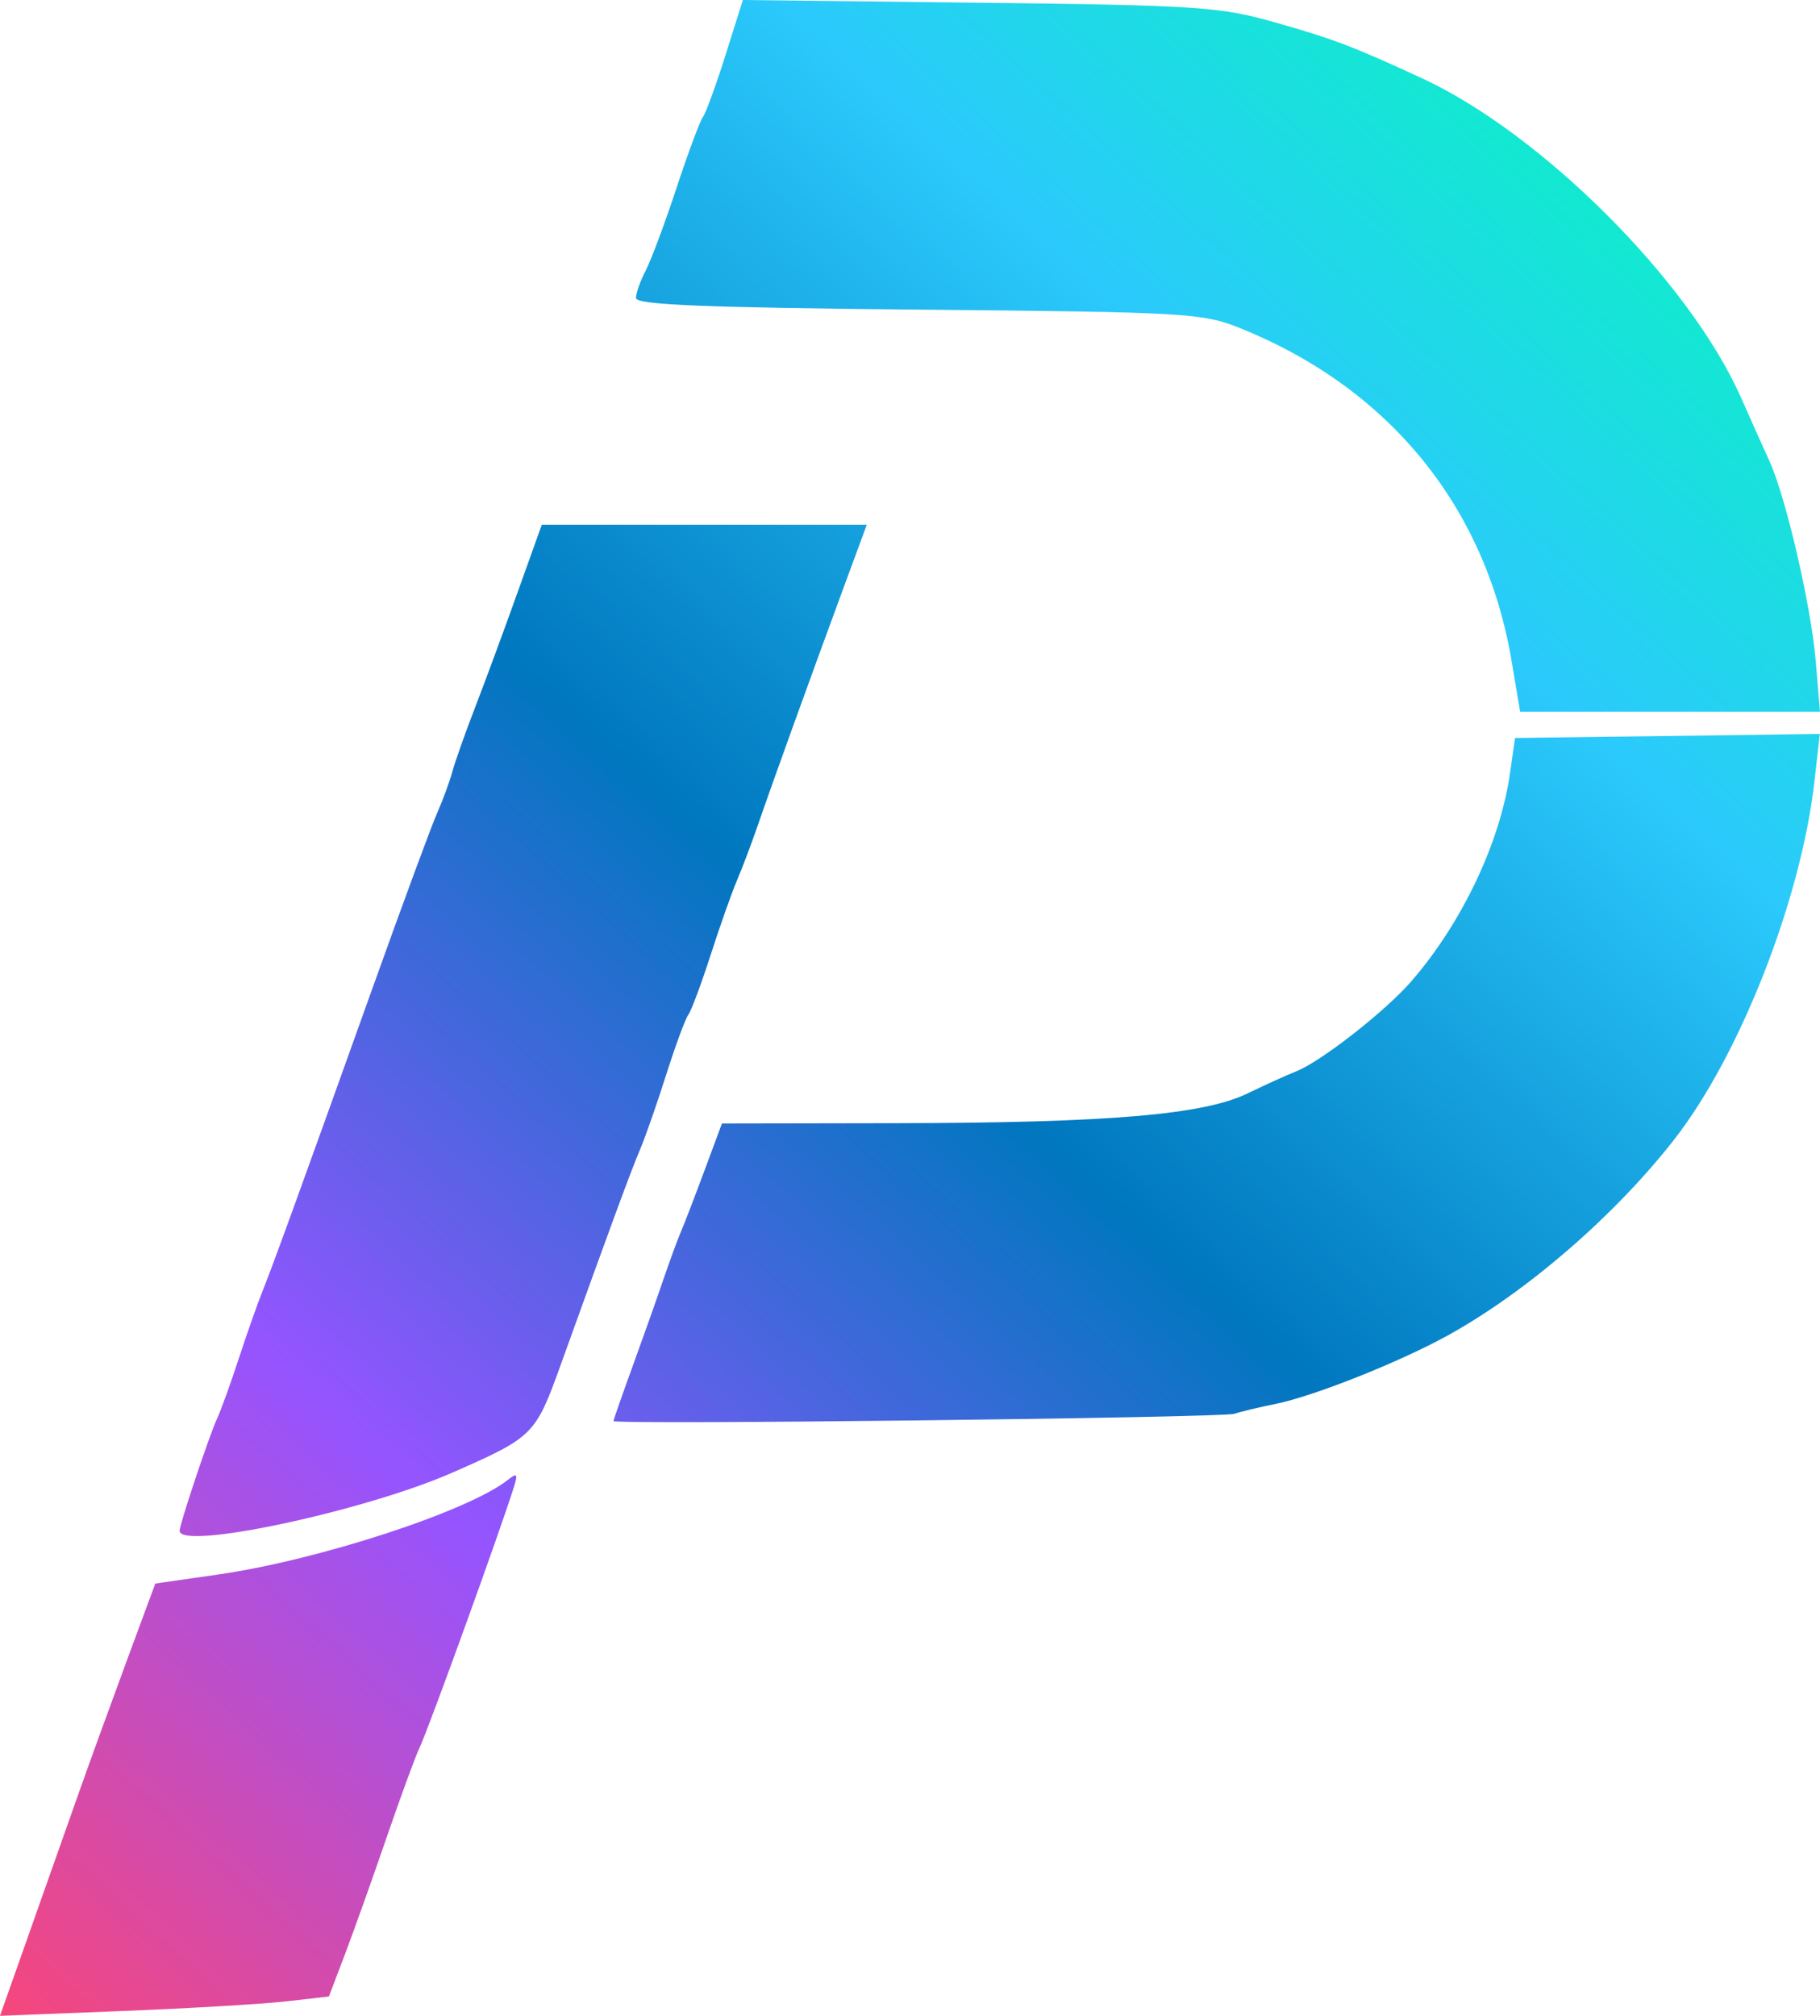 <?xml version="1.0" encoding="UTF-8" standalone="no"?>
<!-- Created with Inkscape (http://www.inkscape.org/) -->

<svg
   version="1.1"
   id="svg955"
   width="413.643"
   height="458.11"
   viewBox="0 0 413.643 458.11"
   xmlns:xlink="http://www.w3.org/1999/xlink"
   xmlns="http://www.w3.org/2000/svg"
   xmlns:svg="http://www.w3.org/2000/svg">
  <defs
     id="defs959">
    <linearGradient
       id="linearGradient1852">
      <stop
         style="stop-color:#00ffb1;stop-opacity:1;"
         offset="0"
         id="stop1860" />
      <stop
         style="stop-color:#2bcafc;stop-opacity:1;"
         offset="0.25"
         id="stop1858" />
      <stop
         style="stop-color:#0077bf;stop-opacity:1;"
         offset="0.5"
         id="stop1848" />
      <stop
         style="stop-color:#9554ff;stop-opacity:1;"
         offset="0.75"
         id="stop1856" />
      <stop
         style="stop-color:#f7467b;stop-opacity:1;"
         offset="1"
         id="stop1850" />
    </linearGradient>
    <linearGradient
       xlink:href="#linearGradient1852"
       id="linearGradient1854"
       x1="458.245"
       y1="4.344"
       x2="46.619"
       y2="460.13"
       gradientUnits="userSpaceOnUse"
       gradientTransform="translate(-45.93,0.772)" />
  </defs>
  <g
     id="g961"
     transform="translate(-0.179,-1.393)">
    <path
       style="fill:url(#linearGradient1854);fill-opacity:1;stroke:none;stroke-width:1.7"
       d="m 7.032,440.115 c 3.769,-10.663 8.745,-24.743 11.058,-31.289 2.313,-6.546 7.17,-19.925 10.795,-29.732 l 6.59,-17.831 14.238,-2.043 c 22.945,-3.292 57.063,-14.446 65.962,-21.565 1.972,-1.578 2.225,-1.307 1.367,1.464 -2.988,9.646 -19.526,55.356 -21.53,59.505 -0.903,1.87 -4.27,11.051 -7.482,20.402 -3.212,9.351 -7.473,21.295 -9.469,26.543 l -3.628,9.542 -9.741,1.111 c -5.358,0.611 -22.177,1.599 -37.376,2.196 l -27.635,1.084 z m 33.966,-90.847 c 0,-1.46 6.774,-21.738 8.501,-25.448 0.871,-1.87 3.084,-7.991 4.919,-13.601 1.835,-5.61 4.259,-12.496 5.386,-15.301 2.415,-6.01 8.681,-23.272 25.302,-69.706 6.694,-18.702 13.195,-36.298 14.445,-39.103 1.25,-2.805 2.797,-7.013 3.437,-9.351 0.64,-2.338 2.941,-8.841 5.113,-14.451 2.172,-5.61 6.484,-17.278 9.58,-25.927 l 5.631,-15.726 h 36.931 36.931 l -5.174,14.026 c -7.366,19.968 -16.418,45.039 -19.489,53.98 -1.445,4.208 -3.61,9.946 -4.81,12.751 -1.2,2.805 -3.906,10.456 -6.014,17.001 -2.107,6.546 -4.391,12.666 -5.076,13.601 -0.684,0.935 -2.942,7.056 -5.016,13.601 -2.074,6.546 -4.748,14.196 -5.941,17.001 -2.079,4.888 -6.427,16.684 -17.973,48.761 -5.817,16.162 -6.212,16.557 -24.627,24.657 -20.009,8.8 -62.055,17.768 -62.055,13.236 z m 98.616,-24.935 c 0.003,-0.282 1.956,-5.869 4.337,-12.414 2.381,-6.546 5.499,-15.344 6.928,-19.552 1.43,-4.208 3.255,-9.181 4.057,-11.051 0.802,-1.87 3.227,-8.171 5.39,-14.001 l 3.933,-10.601 39.953,-0.069 c 47.946,-0.083 69.529,-1.919 79.505,-6.763 3.987,-1.936 8.96,-4.193 11.051,-5.015 5.637,-2.216 20.321,-13.706 26.207,-20.505 11.514,-13.303 20.148,-31.522 22.397,-47.26 l 1.142,-7.994 34.632,-0.461 34.632,-0.461 -1.202,10.662 c -3.04,26.969 -16.98,62.507 -32.059,81.728 -13.564,17.29 -33.409,34.43 -51.316,44.319 -10.96,6.053 -30.474,13.809 -39.131,15.552 -3.74,0.753 -7.948,1.761 -9.351,2.24 -2.685,0.916 -141.117,2.532 -141.104,1.647 z M 343.743,151.68 c -5.908,-35.152 -27.812,-62.035 -61.683,-75.704 -8.525,-3.44 -12.337,-3.66 -73.174,-4.222 -48.307,-0.446 -64.178,-1.095 -64.17,-2.624 0.006,-1.117 1.008,-3.944 2.228,-6.282 1.22,-2.338 4.361,-10.753 6.98,-18.702 2.619,-7.948 5.321,-15.216 6.004,-16.151 0.683,-0.935 3.006,-7.303 5.164,-14.151 l 3.922,-12.451 53.726,0.622 c 49.73,0.576 54.738,0.91 67.327,4.496 13.3,3.788 17.574,5.412 33.153,12.598 27.355,12.618 60.913,46.172 72.649,72.641 2.28,5.143 5.192,11.646 6.471,14.451 3.745,8.217 9.467,32.937 10.514,45.42 l 0.967,11.535 h -34.075 -34.075 z"
       id="path967" />
  </g>
</svg>
